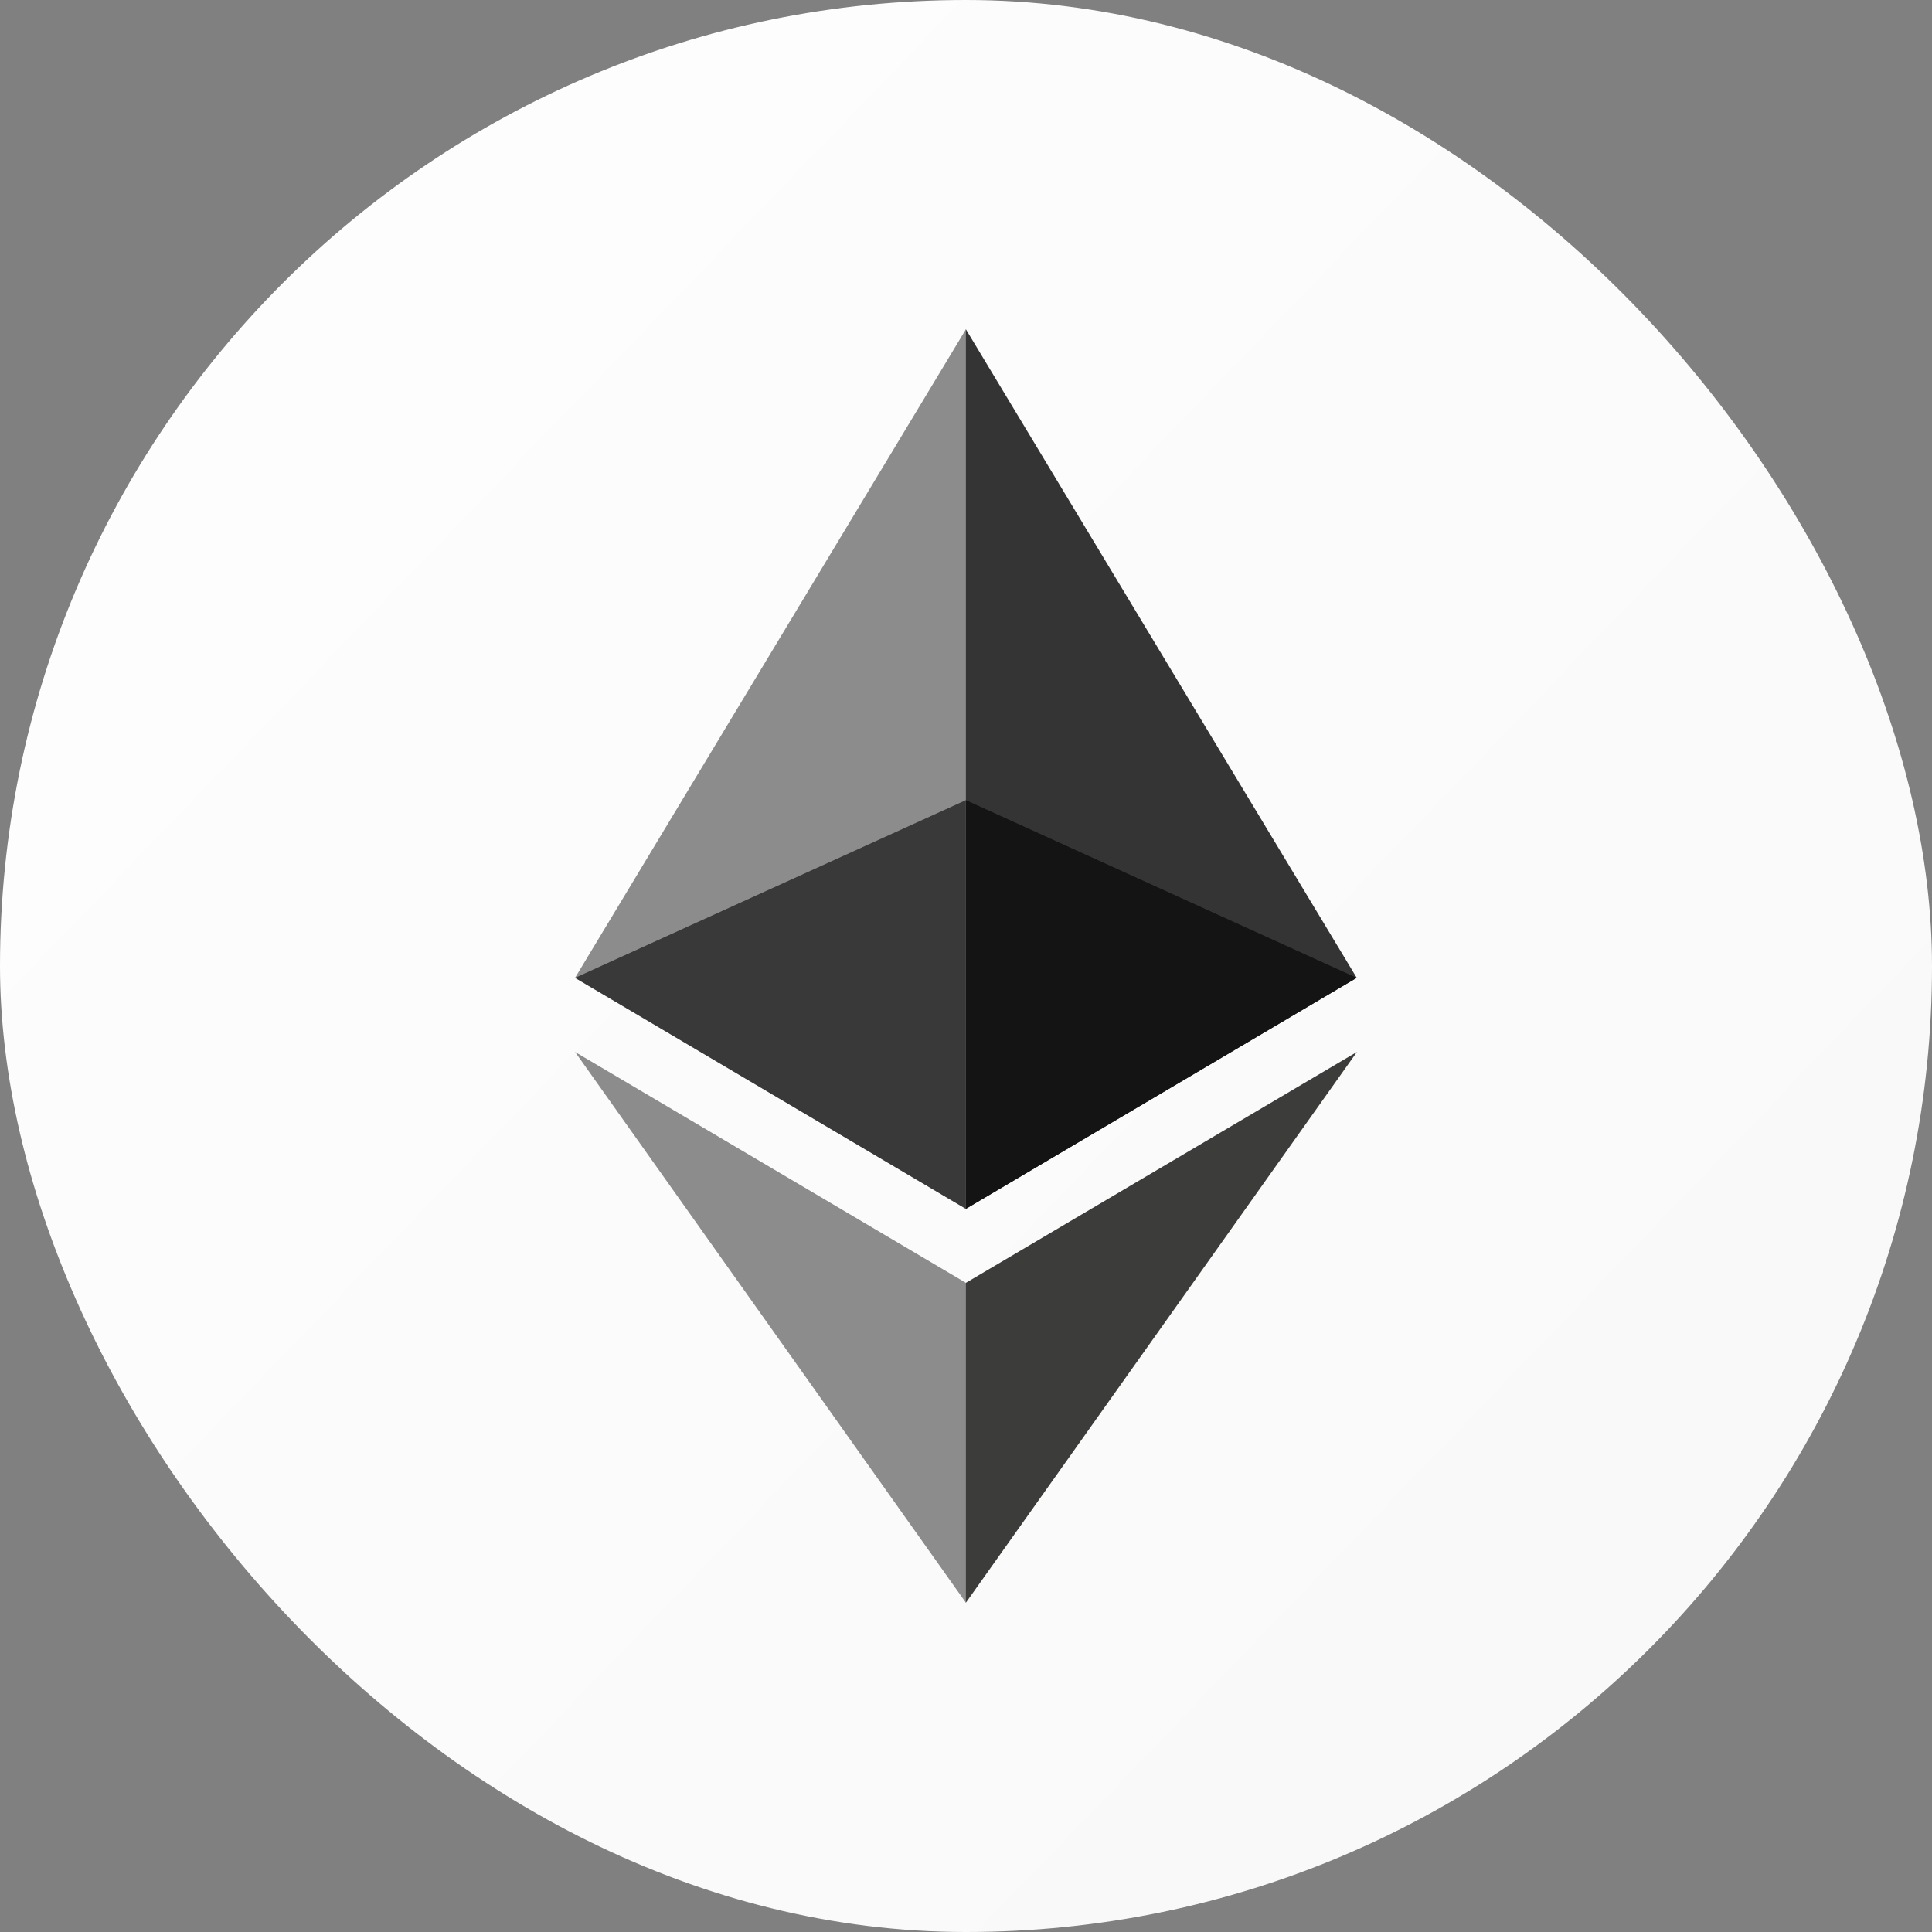 <svg xmlns="http://www.w3.org/2000/svg" xmlns:xlink="http://www.w3.org/1999/xlink" width="352" height="352" viewBox="0 0 352 352">
    <rect x="0" y="0" width="352" height="352" fill="#808080" stroke="none"/>
    <defs>
        <linearGradient id="linear-gradient" x1="-0.168" y1="-0.136" x2="1.33" y2="1.304" gradientUnits="objectBoundingBox">
            <stop offset="0" stop-color="#fff"/>
            <stop offset="1" stop-color="#f6f6f6"/>
        </linearGradient>
    </defs>
    <g id="Group_171" data-name="Group 171" transform="translate(-3366 -1154)">
        <rect id="Rectangle_72" data-name="Rectangle 72" width="352" height="352" rx="176" transform="translate(3366 1154)" fill="url(#linear-gradient)"/>
        <g id="Group_170" data-name="Group 170" transform="translate(3470.771 1214)">
            <path id="Path_120" data-name="Path 120" d="M385.057,0,383.5,5.287v153.4l1.557,1.553,71.207-42.091Z" transform="translate(-313.848)" fill="#343434"/>
            <path id="Path_121" data-name="Path 121" d="M71.208,0,0,118.152l71.208,42.091V0Z" fill="#8c8c8c"/>
            <path id="Path_122" data-name="Path 122" d="M388.117,766.959l-.877,1.07v54.645l.877,2.561,71.25-100.344Z" transform="translate(-316.909 -593.234)" fill="#3c3c3b"/>
            <path id="Path_123" data-name="Path 123" d="M71.208,825.234V766.959L0,724.89Z" transform="translate(0 -593.234)" fill="#8c8c8c"/>
            <path id="Path_124" data-name="Path 124" d="M392.07,546.788,463.277,504.7,392.07,472.33Z" transform="translate(-320.862 -386.545)" fill="#141414"/>
            <path id="Path_125" data-name="Path 125" d="M0,504.7l71.208,42.091V472.33Z" transform="translate(0 -386.545)" fill="#393939"/>
        </g>
    </g>
</svg>
